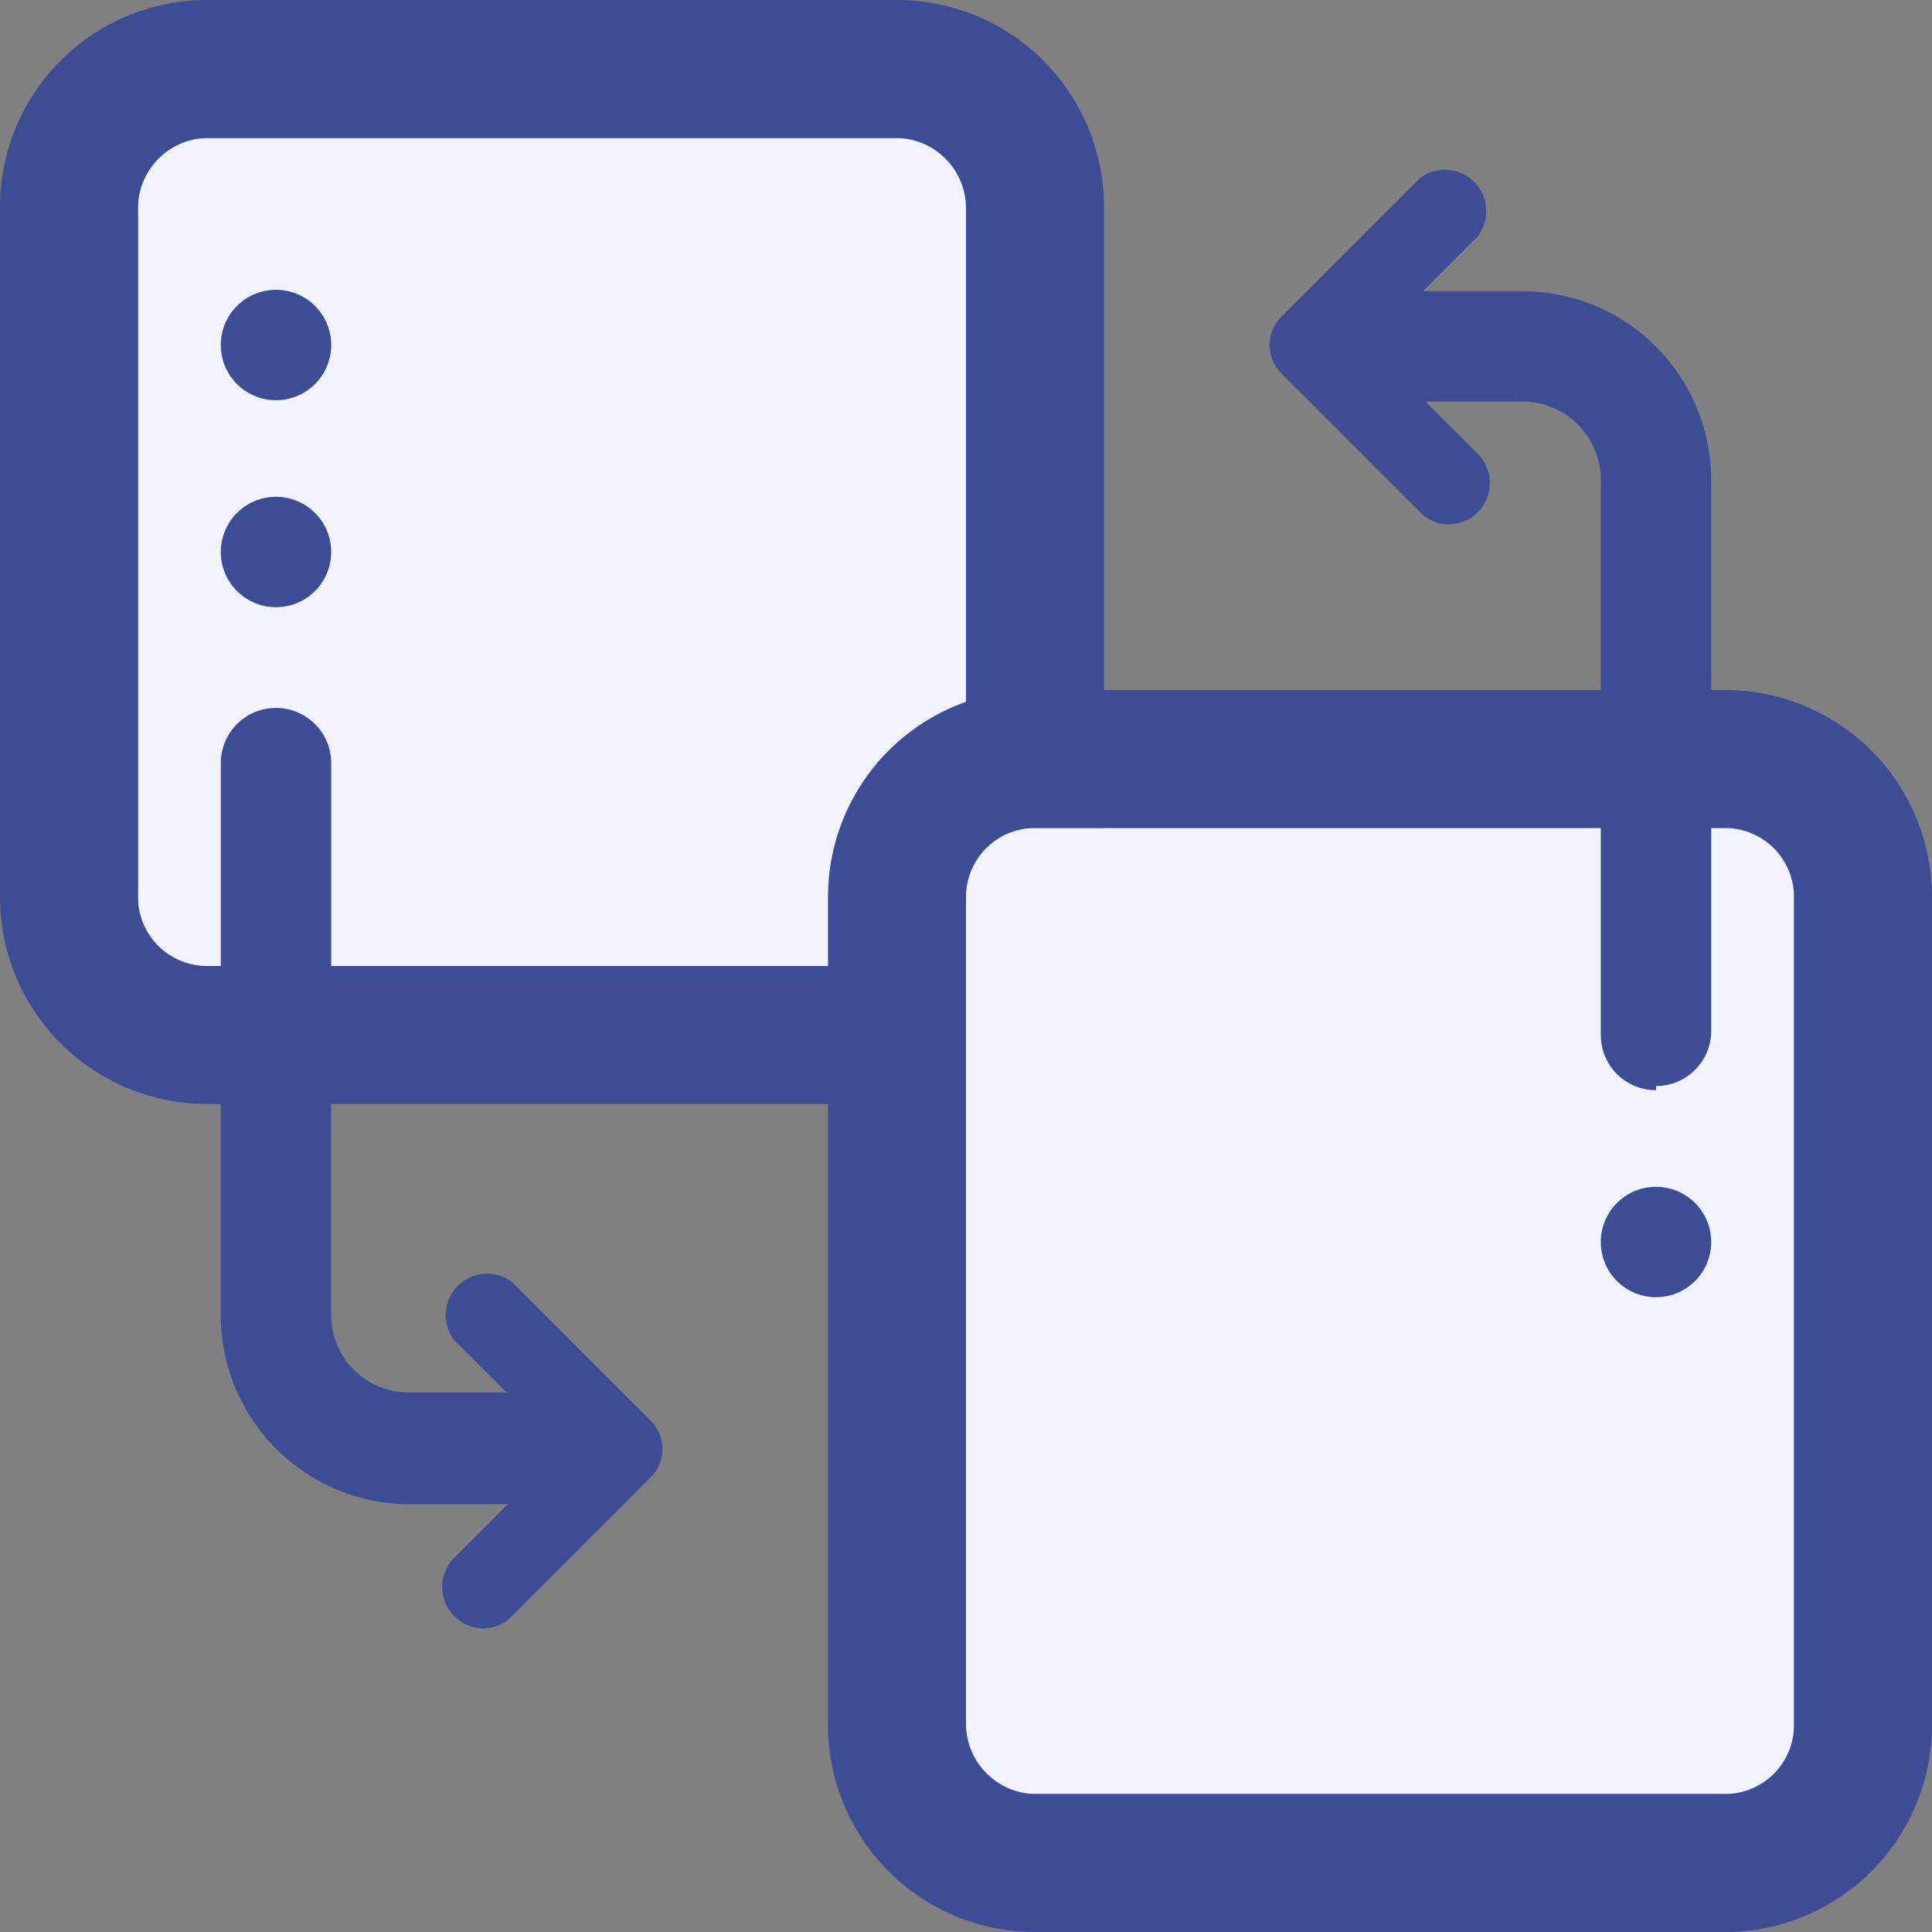 <svg xmlns="http://www.w3.org/2000/svg" viewBox="0 0 14 14"><rect x="0" y="0" width="14" height="14" fill="#808080" stroke="none"/><defs><style>.cls-1{fill:none;}.cls-2{fill:#f1f3fa;}.cls-3,.cls-4{fill:#3c4c95;}.cls-4{fill-rule:evenodd;}</style></defs><title>translation-variale</title><g id="图层_2" data-name="图层 2"><g id="图层_1-2" data-name="图层 1"><g id="translation-variale"><rect class="cls-2" x="1" y="1" width="6" height="6"/><path class="cls-3" d="M6.5,1a.51.51,0,0,1,.5.5v5a.5.5,0,0,1-.5.5h-5A.5.5,0,0,1,1,6.5v-5A.51.51,0,0,1,1.5,1h5m0-1h-5A1.5,1.5,0,0,0,0,1.5v5A1.5,1.5,0,0,0,1.5,8h5A1.5,1.5,0,0,0,8,6.5v-5A1.5,1.5,0,0,0,6.5,0"/><rect class="cls-2" x="7" y="6" width="6" height="7"/><path class="cls-3" d="M12.5,6a.5.5,0,0,1,.5.5v6a.5.5,0,0,1-.5.5h-5a.51.51,0,0,1-.5-.5v-6A.5.5,0,0,1,7.5,6h5m0-1h-5A1.5,1.5,0,0,0,6,6.5v6A1.5,1.5,0,0,0,7.5,14h5A1.5,1.5,0,0,0,14,12.5v-6A1.5,1.5,0,0,0,12.5,5"/><path class="cls-4" d="M2.4,2.5A.4.4,0,1,1,2,2.1a.4.4,0,0,1,.4.4"/><path class="cls-4" d="M2.4,4A.4.4,0,1,1,2,3.6a.4.4,0,0,1,.4.4"/><path class="cls-3" d="M4,10.9H3A1.37,1.37,0,0,1,1.6,9.53v-4a.4.4,0,1,1,.8,0v4a.56.56,0,0,0,.56.56H4a.4.4,0,0,1,0,.8"/><path class="cls-3" d="M3.5,11.8a.3.3,0,0,1-.21-.51l.79-.79-.79-.79a.3.3,0,0,1,.42-.42l1,1a.29.29,0,0,1,0,.42l-1,1a.29.29,0,0,1-.21.09"/><path class="cls-3" d="M12,7.9a.4.4,0,0,1-.4-.4v-4A.57.57,0,0,0,11,2.91H10a.4.4,0,1,1,0-.8h1.05A1.37,1.37,0,0,1,12.4,3.47v4a.4.4,0,0,1-.4.4"/><path class="cls-3" d="M10.5,3.8a.29.29,0,0,1-.21-.09l-1-1a.29.29,0,0,1,0-.42l1-1a.3.3,0,0,1,.42.42l-.79.79.79.79a.3.3,0,0,1-.21.51"/><path class="cls-4" d="M12.4,9a.4.4,0,1,1-.4-.4.4.4,0,0,1,.4.4"/></g></g></g></svg>